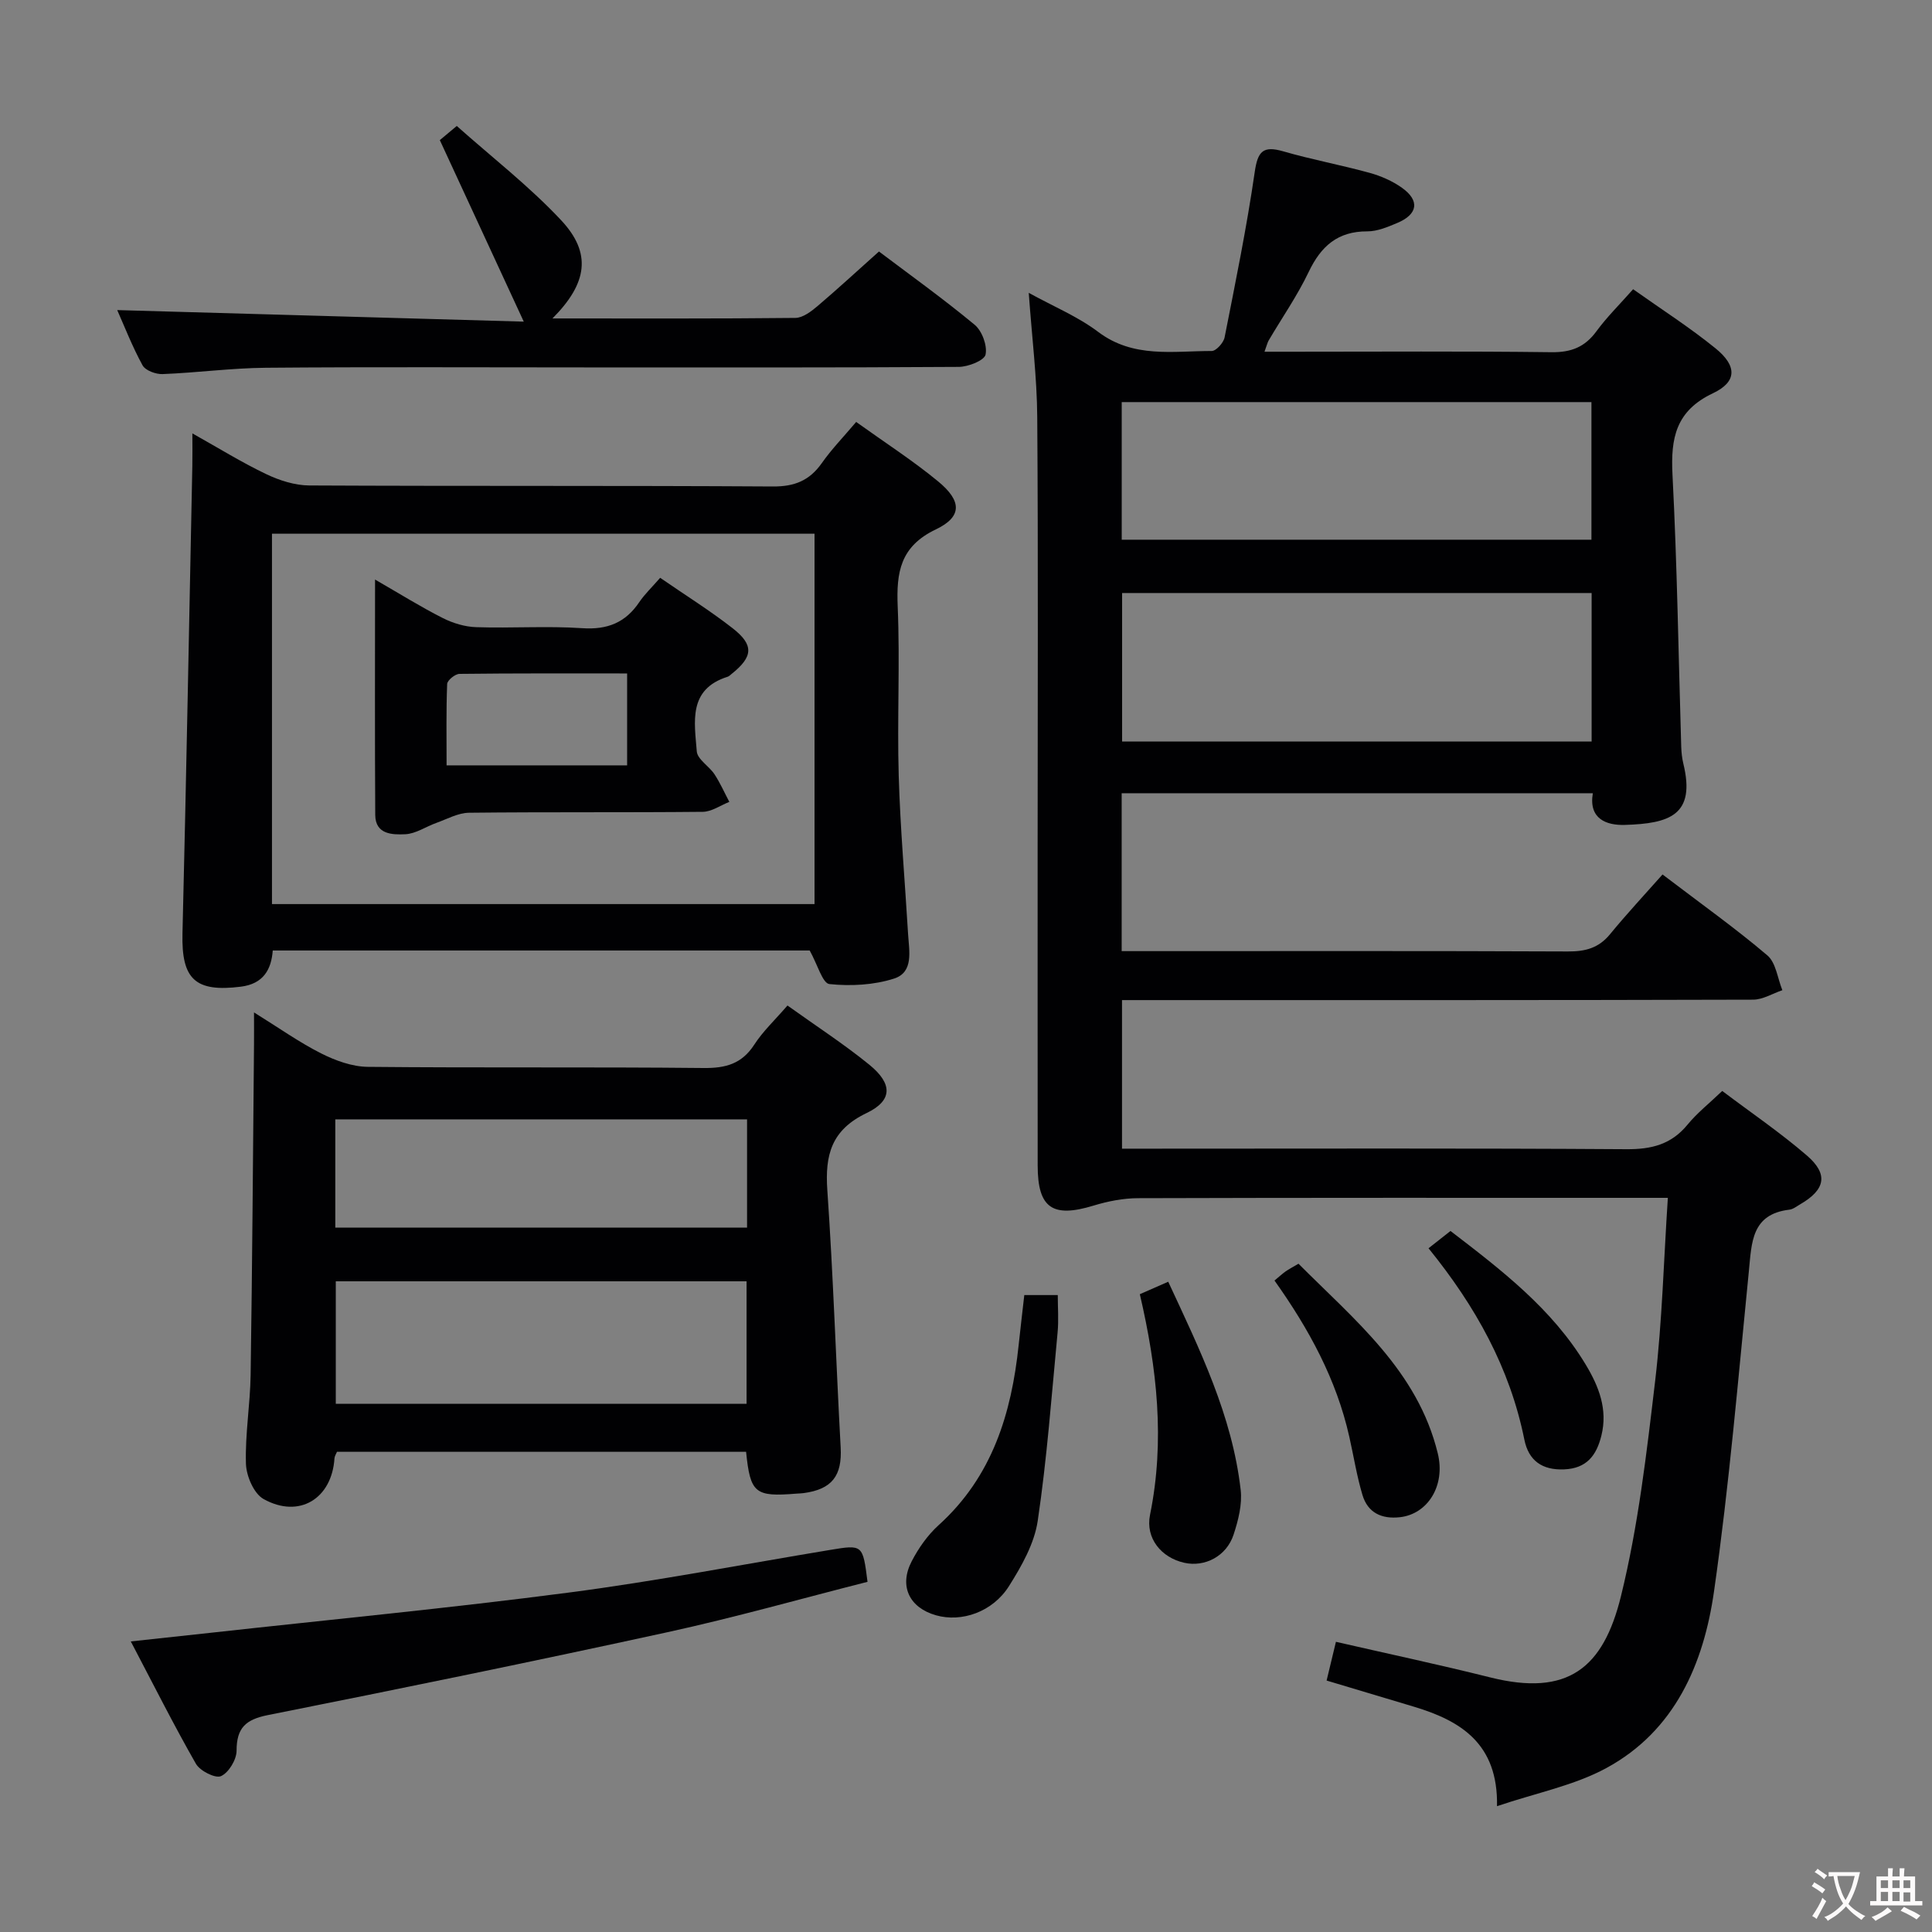 <svg enable-background="new 0 0 400 400" viewBox="0 0 400 400" xmlns="http://www.w3.org/2000/svg"><rect x="0" y="0" width="400" height="400" fill="#808080" stroke="none"/><g fill="#010103"><path d="m309.94 373.95c.25-12.94-7.5-17.69-17.25-20.61-5.86-1.75-11.72-3.51-18.03-5.4.67-2.78 1.26-5.25 1.93-8.02 10.98 2.52 21.49 4.75 31.91 7.36 16.13 4.04 23.44-1.92 27.1-16.8 3.59-14.59 5.32-29.68 7.09-44.65 1.45-12.35 1.76-24.83 2.62-37.83-2.14 0-3.92 0-5.7 0-34.66 0-69.32-.04-103.98.07-3.07.01-6.25.63-9.2 1.53-8.49 2.6-11.58.54-11.59-8.25-.02-22.33-.01-44.66-.01-66.99 0-29.33.13-58.66-.08-87.99-.06-8.27-1.1-16.52-1.76-25.74 5.1 2.81 10.15 4.9 14.37 8.08 7.3 5.51 15.5 3.95 23.51 3.96.92 0 2.45-1.7 2.67-2.82 2.25-11.39 4.58-22.77 6.24-34.25.62-4.26 1.7-5.48 5.9-4.27 5.89 1.71 11.95 2.82 17.86 4.45 2.36.65 4.74 1.69 6.72 3.1 3.73 2.65 3.3 5.49-.97 7.28-1.97.83-4.13 1.75-6.2 1.74-6.14-.02-9.59 3.07-12.13 8.38-2.35 4.93-5.51 9.47-8.29 14.2-.25.42-.35.92-.87 2.34h5.44c18 0 36-.13 53.99.1 4.08.05 6.91-1.07 9.3-4.34 2.14-2.92 4.76-5.5 7.59-8.7 5.83 4.14 11.7 7.89 17.07 12.25 4.46 3.62 4.47 6.91-.53 9.28-7.69 3.64-8.78 9.26-8.39 16.85.97 18.77 1.24 37.57 1.81 56.35.04 1.16.16 2.34.43 3.46 2.63 10.74-2.91 12.44-12.12 12.72-3.75.11-7.52-1.21-6.61-6.56-32.8 0-65.05 0-97.55 0v32.69h5.4c29 0 57.99-.06 86.99.07 3.6.02 6.37-.7 8.72-3.57 3.48-4.24 7.23-8.26 10.87-12.37 8.08 6.15 15.13 11.17 21.7 16.75 1.79 1.52 2.11 4.76 3.11 7.21-2.02.68-4.03 1.95-6.05 1.96-41.49.12-82.99.09-124.48.09-1.96 0-3.93 0-6.19 0v30.76h5.94c32.83 0 65.66-.11 98.48.11 5.21.04 9.3-.98 12.67-5.09 1.98-2.42 4.5-4.4 7.18-6.97 5.98 4.51 12.02 8.62 17.53 13.37 4.51 3.89 3.81 7.09-1.41 10.11-.72.42-1.45 1.01-2.22 1.1-7.85.93-7.8 6.79-8.38 12.67-2.21 22.14-4.07 44.33-7.22 66.35-2.14 14.99-8.08 28.87-22.28 36.58-6.68 3.63-14.5 5.14-22.65 7.9zm19.59-251.17c-32.57 0-64.9 0-97.21 0v30.75h97.21c0-10.35 0-20.4 0-30.75zm-97.29-11.04h97.25c0-9.63 0-19.01 0-28.49-32.57 0-64.79 0-97.25 0z"/><path d="m163.04 208.18c5.97 4.28 11.7 7.99 16.96 12.27 4.83 3.94 4.83 7.41-.59 10-7.27 3.48-8.63 8.65-8.12 15.97 1.23 17.73 1.79 35.51 2.76 53.26.32 5.84-1.77 8.66-7.66 9.45-.49.07-1 .07-1.5.11-8.58.7-9.55-.07-10.42-8.66-28.17 0-56.38 0-84.7 0-.18.45-.49.89-.52 1.34-.53 8.36-7.3 12.55-14.68 8.44-2.01-1.12-3.57-4.76-3.65-7.3-.19-6.12.88-12.27.97-18.41.34-22.81.49-45.62.7-68.44.02-1.8 0-3.6 0-6.6 5.2 3.23 9.37 6.2 13.89 8.48 2.97 1.5 6.44 2.76 9.7 2.79 23.16.23 46.33 0 69.49.24 4.58.05 7.91-.86 10.49-4.83 1.78-2.76 4.25-5.07 6.88-8.11zm-8.47 57.1c-28.45 0-56.64 0-85.05 0v25.37h85.05c0-8.6 0-16.85 0-25.37zm.1-33.53c-28.64 0-56.82 0-85.25 0v22.42h85.25c0-7.55 0-14.68 0-22.42z"/><path d="m177.26 87.36c5.98 4.29 11.73 7.99 16.97 12.31 4.92 4.05 5.01 7.31-.46 9.93-7.4 3.53-8.21 8.89-7.91 16 .49 11.64-.13 23.33.21 34.99.32 10.95 1.29 21.88 1.94 32.82.21 3.46 1.21 7.86-2.89 9.19-4.2 1.35-8.99 1.6-13.4 1.14-1.42-.15-2.46-4.04-4.08-6.95-36.18 0-73.42 0-111.17 0-.29 3.9-1.91 6.9-6.59 7.49-9.46 1.19-12.33-1.54-12.1-11 .79-32.28 1.38-64.57 2.04-96.85.04-1.96.01-3.93.01-6.7 5.5 3.08 10.27 6.04 15.3 8.44 2.73 1.3 5.91 2.32 8.89 2.34 31.99.16 63.99.01 95.99.21 4.48.03 7.56-1.21 10.11-4.8 1.99-2.85 4.43-5.36 7.14-8.56zm-120.95 99.82h112.33c0-25.82 0-51.23 0-76.68-37.61 0-74.85 0-112.33 0z"/><path d="m114.38 65.93c17.37 0 33.83.07 50.3-.11 1.54-.02 3.26-1.33 4.56-2.43 4.17-3.54 8.19-7.26 12.74-11.32 6.16 4.65 13.17 9.67 19.8 15.16 1.54 1.27 2.66 4.31 2.27 6.18-.25 1.22-3.58 2.54-5.54 2.55-25.65.17-51.31.11-76.97.11-22.16 0-44.31-.12-66.47.07-7.13.06-14.26 1.03-21.4 1.31-1.4.06-3.57-.74-4.16-1.82-2.13-3.89-3.75-8.07-5.24-11.43 27.54.78 55.07 1.56 84.17 2.39-6.13-13.26-11.63-25.16-17.38-37.58.2-.17 1.31-1.09 3.51-2.93 7.21 6.43 14.98 12.44 21.6 19.51 6.36 6.79 5.5 13.02-1.79 20.34z"/><path d="m27.08 339.84c6.03-.65 11.24-1.21 16.45-1.78 24.76-2.74 49.57-5.11 74.26-8.34 18.09-2.36 36.03-5.84 54.04-8.82 6.8-1.13 6.8-1.13 7.78 6.6-13.74 3.49-27.46 7.38-41.37 10.42-27.53 6.01-55.14 11.67-82.78 17.17-4.6.92-6.48 2.65-6.48 7.38 0 1.84-1.63 4.55-3.23 5.26-1.18.52-4.34-1.08-5.19-2.56-4.6-8.05-8.76-16.34-13.48-25.33z"/><path d="m212.07 268.13h6.93c0 2.6.21 5.21-.04 7.78-1.24 13.01-2.19 26.06-4.11 38.97-.7 4.71-3.33 9.35-5.94 13.49-3.4 5.4-9.84 7.56-15.12 6.06-5.5-1.56-7.7-6.02-5.05-11.15 1.42-2.75 3.32-5.46 5.61-7.53 11.07-10.01 15.06-23.06 16.55-37.26.35-3.28.74-6.57 1.17-10.36z"/><path d="m235.99 267.95c2.2-.96 3.84-1.68 5.88-2.58 6.51 14.02 13.25 27.71 15 43.11.34 3-.5 6.3-1.47 9.25-1.47 4.48-5.97 6.79-10.24 5.82-4.71-1.07-8.04-5.05-7.06-9.92 3.12-15.32 1.46-30.35-2.11-45.68z"/><path d="m263.87 265.12c1.04-.86 1.65-1.43 2.32-1.9s1.41-.85 2.65-1.58c11.58 11.63 24.67 22.15 28.84 39.28 1.63 6.69-2.1 12.55-7.82 13.2-3.82.43-6.68-.92-7.78-4.61-1.18-3.95-1.82-8.05-2.73-12.08-2.66-11.84-8.33-22.25-15.48-32.31z"/><path d="m295.76 258.44c1.67-1.31 2.95-2.32 4.55-3.58 10.56 8.1 21.07 16.13 28.04 27.74 2.67 4.45 4.55 9.19 3.2 14.63-1.02 4.12-3.05 6.79-7.71 6.99-4.58.19-7.37-1.83-8.24-6.17-2.99-14.83-10.09-27.59-19.84-39.61z"/><path d="m136.68 119.63c5.22 3.6 10.3 6.77 14.99 10.43 4.48 3.49 4.25 5.92-.2 9.47-.26.21-.51.48-.81.58-8.25 2.59-6.87 9.39-6.4 15.45.13 1.66 2.56 3.06 3.67 4.75 1.18 1.8 2.06 3.8 3.07 5.71-1.83.72-3.66 2.04-5.5 2.06-16.13.16-32.27.01-48.4.19-2.26.03-4.52 1.3-6.75 2.1-2.17.77-4.26 2.25-6.44 2.35-2.64.12-6.19.08-6.22-3.99-.1-15.92-.04-31.85-.04-48.74 5.16 2.97 9.47 5.67 14 7.96 2.11 1.07 4.61 1.83 6.96 1.9 7.31.24 14.66-.28 21.95.21 5.2.35 8.94-1.15 11.8-5.4 1.11-1.64 2.57-3.02 4.32-5.03zm-6.84 19.8c-11.85 0-23.28-.05-34.71.09-.9.01-2.52 1.33-2.55 2.09-.22 5.59-.12 11.19-.12 16.85h37.38c0-6.31 0-12.26 0-19.03z"/></g><path d="m377.9 391.2c-.2.3-.4.5-.6.8-.7-.6-1.4-1-2.2-1.5.2-.3.4-.5.5-.8.6.4 1.4.8 2.3 1.5zm-1.8 6.1c-.2-.2-.5-.4-.9-.6.4-.6.8-1.2 1.2-1.9s.7-1.3.9-1.9c.3.3.5.5.8.7-.7 1.3-1.4 2.6-2 3.7zm2.2-9c-.3.3-.5.5-.6.8-.6-.6-1.3-1.1-2-1.5.3-.3.5-.5.6-.7.6.5 1.3.9 2 1.4zm.3.2v-.9h2 4.5c-.3 1.3-.6 2.5-1 3.6s-.9 2.1-1.4 3c.4.5 1 1 1.6 1.4s1.2.8 1.9 1.1c-.3.2-.5.4-.8.8-.4-.3-1-.7-1.6-1.2s-1.2-1.1-1.6-1.6c-.5.6-1.1 1.1-1.7 1.6s-1.4.9-2.1 1.4c-.1-.3-.3-.5-.7-.8.6-.2 1.2-.5 1.9-1s1.4-1.1 2-1.8c-.5-.8-.9-1.6-1.2-2.5s-.6-2-.8-3.2c-.4.1-.7.1-1 .1zm2.5 2.7c.3 1 .7 1.7 1 2.2.3-.5.6-1.1 1-2s.6-1.9.9-3h-3.2-.4c.1.9.3 1.8.7 2.8z" fill="#fcfafa"/><path d="m396.5 388.5v1.5 3.6h1.5v.9c-.4 0-1 0-1.7 0h-7.9c-.5 0-.9 0-1.2 0v-.9h1.3v-3.5c0-.7 0-1.2 0-1.6h2.4c0-.8 0-1.4 0-1.7h1c0 .3-.1.8-.1 1.7h1.5c0-.8 0-1.4 0-1.7h1c0 .3-.1.9-.1 1.7zm-8.2 9.2c-.2-.3-.5-.5-.8-.8.8-.3 1.4-.6 1.9-.9s1-.7 1.4-1.1c.3.3.6.5.9.8-1.6 1-2.8 1.6-3.4 2zm2.6-6.8v-1.6h-1.5v1.6zm0 2.7v-1.9h-1.5v1.9zm2.4-2.7v-1.6h-1.5v1.6zm0 2.7v-1.9h-1.5v1.9zm.2 2 .7-.8c.4.2.9.5 1.6.8s1.3.7 1.8 1c-.3.3-.5.5-.8.8-.4-.3-1.5-1-3.3-1.8zm2-4.7v-1.6h-1.4v1.6zm0 2.8v-1.9h-1.4v1.9z" fill="#fcfafa"/></svg>